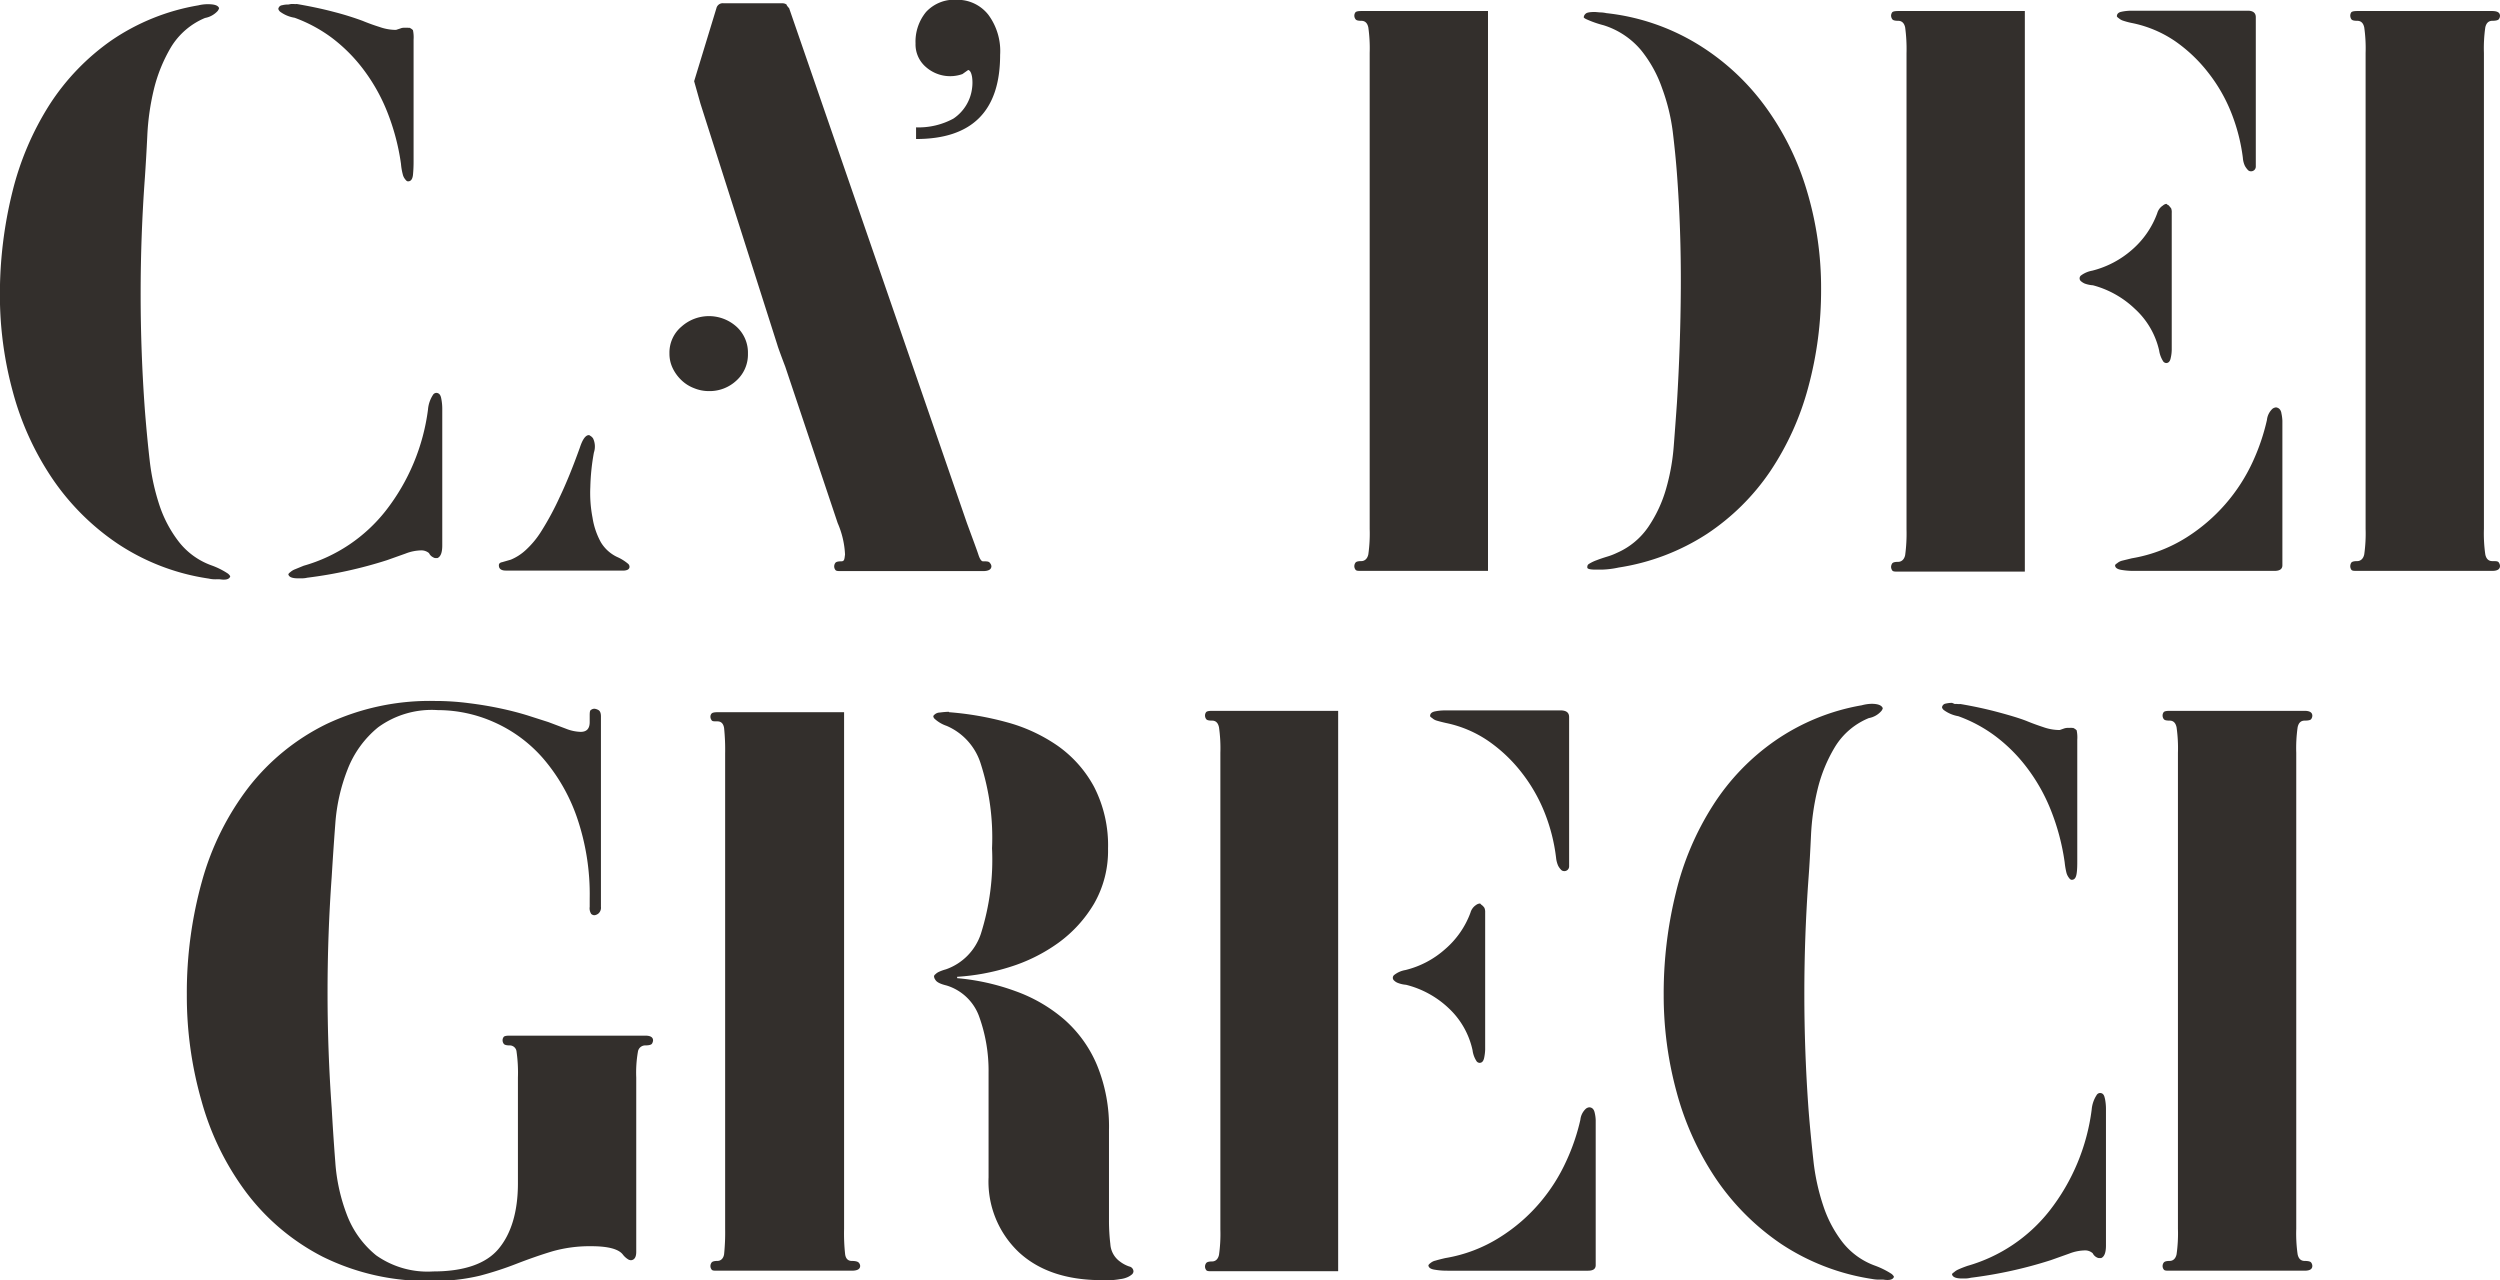 <svg xmlns="http://www.w3.org/2000/svg" viewBox="0 0 237.92 121.86"><path fill="#332f2c" d="M141.61 54.33h-12.06c-.31 0-.49 0-.56-.13a.53.53 0 01-.1-.34.56.56 0 01.1-.3c.07-.11.25-.16.56-.16s.58-.21.67-.64a14.18 14.18 0 00.13-2.43V5.04a14.18 14.18 0 00-.13-2.43c-.09-.42-.31-.63-.67-.63s-.49-.06-.56-.17a.56.56 0 01-.1-.3.52.52 0 01.1-.33c.07-.09.25-.13.56-.13h12.06zm10.66-53.15a2.84 2.84 0 01.6.07 21 21 0 018.65 2.93 22.48 22.48 0 016.43 5.89 26.21 26.21 0 014 8.06 32.06 32.06 0 011.36 9.36 35.24 35.24 0 01-1.23 9.39 26.73 26.73 0 01-3.63 8 21.81 21.81 0 01-6 5.93 21.34 21.34 0 01-8.4 3.2 8.74 8.74 0 01-1.59.2h-.6c-.54 0-.8-.07-.8-.2s0-.26.2-.37a3.87 3.87 0 01.7-.33c.28-.11.61-.22 1-.34a6 6 0 00.93-.36 7 7 0 003-2.5 12.6 12.6 0 001.67-3.6 20.23 20.23 0 00.73-4.09c.11-1.42.21-2.78.3-4.07.22-3.59.35-7.23.37-10.92s-.1-7.32-.37-10.92c-.09-1.2-.22-2.52-.4-4a18.71 18.71 0 00-1.01-4.11 12 12 0 00-2-3.62 7.63 7.63 0 00-3.58-2.38 9.92 9.92 0 01-1.67-.59c-.17-.09-.24-.16-.2-.21a.47.47 0 01.17-.29c.11-.12.41-.17.9-.17zM192.7 2.4v52h-12.06c-.31 0-.5 0-.57-.13a.6.6 0 01-.1-.34.66.66 0 01.1-.3c.07-.11.26-.16.57-.16s.58-.21.67-.64a15.34 15.34 0 00.13-2.43V5.04a15.34 15.34 0 00-.13-2.43c-.09-.42-.32-.63-.67-.63s-.5-.06-.57-.17a.66.66 0 01-.1-.3.59.59 0 01.1-.33c.07-.09.26-.13.57-.13h12.06zm13.72 17.18l.2.24a1 1 0 01.06.43v13.03a3.63 3.63 0 01-.1.8c-.06.31-.21.47-.43.47a.4.4 0 01-.27-.14 2.67 2.67 0 01-.4-1.06 7.64 7.64 0 00-2.3-3.95 9.19 9.19 0 00-4-2.25 2.86 2.86 0 01-.77-.16 1.39 1.39 0 01-.37-.23.35.35 0 010-.54 2.52 2.52 0 011.07-.46 9.11 9.11 0 003.8-2 8.41 8.41 0 002.39-3.47 1.28 1.28 0 01.54-.73.61.61 0 01.34-.16.69.69 0 00.24.16zm10.69 19.72a4.25 4.25 0 01.1.73V53.8c0 .35-.25.53-.74.53h-13.38a6.85 6.85 0 01-1.24-.1c-.37-.07-.56-.21-.56-.43 0-.05.06-.11.2-.2a1.14 1.14 0 01.46-.24l.94-.23a14.11 14.11 0 005.22-2 16.82 16.82 0 006.3-7.23 20 20 0 001.33-3.93 1.69 1.69 0 01.53-1.07.66.66 0 01.34-.13c.26.04.43.2.5.51zm-2.43-37.66V15.83a.45.45 0 01-.5.47.38.38 0 01-.26-.13 2 2 0 01-.27-.37 2.1 2.1 0 01-.2-.77 17.58 17.58 0 00-1.1-4.29 15.27 15.27 0 00-2.2-3.83 14.36 14.36 0 00-3.16-3 11.23 11.23 0 00-4-1.7 7 7 0 01-.9-.23 1.13 1.13 0 01-.43-.23c-.13-.09-.2-.16-.2-.2 0-.22.14-.37.43-.43a4.53 4.53 0 011-.1h11.12c.44.03.67.23.67.62zM237.92 1.51a.56.56 0 01-.1.3c-.07.11-.28.17-.63.17s-.58.21-.67.63a14.18 14.18 0 00-.13 2.43v45.29a14.18 14.18 0 00.13 2.43c.09.43.31.64.67.64s.56 0 .63.16a.56.56 0 01.1.3c0 .31-.25.47-.73.47h-12.86c-.31 0-.5 0-.57-.13a.59.59 0 01-.09-.34.64.64 0 01.09-.3c.07-.11.26-.16.57-.16s.58-.21.67-.64a14.18 14.18 0 00.13-2.43V5.04a14.18 14.18 0 00-.13-2.43c-.09-.42-.31-.63-.67-.63s-.5-.06-.57-.17a.64.64 0 01-.09-.3.58.58 0 01.09-.33c.07-.09.26-.13.57-.13h12.85c.49 0 .74.15.74.46zM44.63 66.92c1.06.13 2.06.3 3 .5s1.78.42 2.56.66l2 .64 1.67.63a4.06 4.06 0 001.4.3c.58 0 .86-.31.86-.93v-.54c0-.35 0-.56.14-.63a.52.52 0 01.33-.1 1 1 0 01.37.13c.15.09.23.29.23.6V86.3a.74.74 0 01-.23.63.76.76 0 01-.37.17.44.44 0 01-.33-.13 1 1 0 01-.14-.67v-.8a22.53 22.53 0 00-1.23-7.76 17.24 17.24 0 00-3.26-5.63A13.35 13.35 0 0047 68.72a13.14 13.14 0 00-5.33-1.14 8.67 8.67 0 00-5.69 1.64 9.67 9.67 0 00-2.9 4 17.5 17.5 0 00-1.17 5.18c-.14 1.84-.25 3.52-.34 5a153.93 153.93 0 000 22.11c.09 1.6.2 3.3.34 5.09a17.33 17.33 0 001.1 5 9.13 9.13 0 002.79 3.87 8.48 8.48 0 005.43 1.53c2.89 0 5-.71 6.2-2.13s1.86-3.51 1.86-6.26v-10.06a14.13 14.13 0 00-.13-2.46.65.65 0 00-.67-.6c-.31 0-.5-.06-.56-.17a.56.56 0 01-.1-.3.52.52 0 01.1-.33c.06-.09.25-.13.56-.13h12.92c.49 0 .74.15.74.46a.66.66 0 01-.1.3c-.07.11-.28.17-.64.17a.7.7 0 00-.7.6 11.58 11.58 0 00-.16 2.46v16.59c0 .48-.16.75-.47.79h-.07a.58.58 0 01-.2-.06 1.84 1.84 0 01-.53-.47c-.4-.53-1.4-.8-3-.8a13 13 0 00-3.76.5c-1.09.33-2.17.71-3.26 1.13a31.93 31.93 0 01-3.57 1.17 18.25 18.25 0 01-4.52.5 22.3 22.3 0 01-10.46-2.3 21.23 21.23 0 01-7.26-6.1 26.11 26.11 0 01-4.27-8.72 36.21 36.21 0 01-1.4-10.09 39.53 39.53 0 011.46-10.89 26.12 26.12 0 014.43-8.89 21.19 21.19 0 017.39-6 23 23 0 0110.36-2.2 24.55 24.55 0 013.21.21zM80.33 116.94a18.24 18.24 0 00.1 2.43c.06.42.28.63.63.63s.58.06.67.17a.48.48 0 01.13.3c0 .31-.27.46-.8.46H68.27c-.31 0-.5 0-.56-.13a.52.52 0 01-.1-.33.56.56 0 01.1-.3c.06-.11.25-.17.56-.17s.57-.21.64-.63a20.22 20.22 0 00.1-2.43V71.71a20.22 20.22 0 00-.1-2.43c-.07-.42-.28-.63-.64-.63s-.5 0-.56-.13a.53.53 0 01-.1-.34.43.43 0 01.1-.26c.06-.09.25-.14.56-.14h12.06zm0-24.78zm10-24.38a29.13 29.13 0 015.43.94 15.64 15.64 0 014.86 2.23 11.37 11.37 0 013.5 3.93 12.18 12.18 0 011.33 5.89 10.09 10.09 0 01-1.33 5.23 12.4 12.4 0 01-3.4 3.73 16 16 0 01-4.63 2.3 20.84 20.84 0 01-5 .93v.13a21.53 21.53 0 015.56 1.24 14.67 14.67 0 014.63 2.69 11.88 11.88 0 013.13 4.37 15.36 15.36 0 011.13 6.16v8.59a19 19 0 00.13 2.26 2.21 2.21 0 00.93 1.67 3.07 3.07 0 00.87.46.49.49 0 01.4.47.43.43 0 01-.13.27 1.73 1.73 0 01-.4.26 2.37 2.37 0 01-.74.2 7 7 0 01-.83.1h-.9c-3.37 0-6-.89-7.92-2.67a9.25 9.25 0 01-2.87-7.12v-5.13-4.86a15.14 15.14 0 00-.93-5.4 4.78 4.78 0 00-3.06-2.86c-.58-.14-.94-.31-1.07-.54a.61.61 0 01-.13-.33s0-.11.13-.2a1.14 1.14 0 01.33-.23 4.26 4.26 0 01.67-.24 5.37 5.37 0 003.33-3.39 23.3 23.3 0 001.06-8.13 23 23 0 00-1.09-8.09 5.79 5.79 0 00-3.23-3.56 3.21 3.21 0 01-1.14-.67.38.38 0 01-.13-.27.77.77 0 01.63-.33 7.64 7.64 0 01.84-.07zM127.35 68.98v52h-12c-.32 0-.5 0-.57-.13a.52.52 0 01-.1-.33.56.56 0 01.1-.3c.07-.11.25-.17.57-.17s.57-.21.66-.63a14.18 14.18 0 00.13-2.43V71.65a14.18 14.18 0 00-.13-2.43c-.09-.43-.31-.64-.66-.64s-.5-.05-.57-.16a.56.56 0 01-.1-.3.53.53 0 01.1-.34c.07-.09.25-.13.57-.13h12zm13.72 17.19a1.25 1.25 0 01.2.23 1 1 0 01.07.43v13.06a4.45 4.45 0 01-.1.8c-.07.31-.21.46-.43.46a.38.38 0 01-.27-.13 2.45 2.45 0 01-.4-1.07 7.7 7.7 0 00-2.27-4 9.12 9.12 0 00-4.06-2.23 2.7 2.7 0 01-.76-.17 1 1 0 01-.37-.23.34.34 0 010-.53 2.34 2.34 0 011.06-.47 8.83 8.83 0 003.8-2 8.4 8.4 0 002.4-3.46 1.28 1.28 0 01.53-.73.66.66 0 01.34-.14h.06a.86.86 0 00.2.18zm10.69 19.71a3.52 3.52 0 01.1.73v13.79c0 .36-.24.53-.73.53h-13.39a6.81 6.81 0 01-1.23-.1c-.38-.06-.57-.21-.57-.43 0 0 .07-.11.2-.2a1.08 1.08 0 01.47-.23q.33-.1.93-.24a14 14 0 005.23-2 16.48 16.48 0 003.8-3.3 16.87 16.87 0 002.49-3.93 19.67 19.67 0 001.34-3.93 1.66 1.66 0 01.53-1.06.61.61 0 01.33-.13c.27.02.43.19.5.5zm-2.43-37.63v14.19a.45.45 0 01-.5.46.38.38 0 01-.27-.13 1.69 1.69 0 01-.27-.37 2.51 2.51 0 01-.2-.76 17.08 17.08 0 00-1.09-4.3 15.45 15.45 0 00-2.2-3.83 14.36 14.36 0 00-3.17-3 11.09 11.09 0 00-4-1.7c-.4-.09-.7-.17-.9-.23a1.06 1.06 0 01-.43-.24c-.14-.09-.2-.15-.2-.2 0-.22.14-.36.43-.43a4.44 4.44 0 011-.1h11.12c.46.04.68.24.68.64zM179.18 67.4a.67.67 0 01-.14.27 2.06 2.06 0 01-1.19.67 6.77 6.77 0 00-3.23 2.76 14.28 14.28 0 00-1.64 4 23.23 23.23 0 00-.63 4.39c-.07 1.49-.14 2.81-.23 4a151.9 151.9 0 000 22.17c.13 1.65.29 3.25.46 4.8a20.4 20.4 0 00.94 4.3 11.54 11.54 0 001.83 3.46 6.93 6.93 0 003.09 2.23 7.75 7.75 0 011.6.8c.14.13.2.22.2.27-.09.26-.42.35-1 .26h-.33a3.49 3.49 0 01-.73-.06 21.47 21.47 0 01-8.66-3.33 23.23 23.23 0 01-6.23-6.23 27.61 27.61 0 01-3.73-8.23 34.9 34.9 0 01-1.23-9.19 39.92 39.92 0 011.17-9.82 27.24 27.24 0 013.53-8.29 21.65 21.65 0 015.89-6.13 20.7 20.7 0 018.26-3.38 3.89 3.89 0 01.93-.14c.61 0 .97.14 1.07.42zm6.86-.4a1.09 1.09 0 01.26 0 1.24 1.24 0 00.27 0c1.29.22 2.48.48 3.56.77s2 .56 2.7.83c.53.22 1.08.42 1.63.6a4.67 4.67 0 001.37.27h.2l.4-.14a1.16 1.16 0 01.33-.06h.27a.31.31 0 01.13 0 .31.31 0 00.13 0 1.12 1.12 0 01.34.23 3.31 3.31 0 01.06.9v11.46c0 .44 0 .87-.06 1.27s-.2.6-.47.6c-.09 0-.18-.07-.27-.2a1.36 1.36 0 01-.23-.47 7.16 7.16 0 01-.17-1 21.44 21.44 0 00-1.33-5 17.15 17.15 0 00-2.26-4 15.27 15.27 0 00-3-3 13.59 13.59 0 00-3.53-1.9 3.26 3.26 0 01-1.4-.6c-.13-.13-.18-.24-.13-.33a.41.41 0 01.33-.27 2.74 2.74 0 01.6-.07zm14.28 37.54a4.93 4.93 0 01.1 1v13c0 .66-.15 1.06-.46 1.19h-.2a.53.53 0 01-.2-.06.86.86 0 01-.4-.4 1.09 1.09 0 00-.8-.27 4.31 4.31 0 00-1.43.3l-1.77.63a41.54 41.54 0 01-7.59 1.67 2.31 2.31 0 01-.5.07h-.37c-.57 0-.88-.14-.93-.4 0-.05.07-.11.2-.2a1.45 1.45 0 01.43-.27q.3-.14.84-.33a15.26 15.26 0 007.82-5.26 19.66 19.66 0 004-9.6 3 3 0 01.47-1.39.38.38 0 01.33-.2c.24 0 .39.16.45.5zM220.06 68.12a.56.56 0 01-.1.3c-.06.11-.27.16-.63.16s-.58.21-.67.64a14.18 14.18 0 00-.13 2.43v45.29a14.18 14.18 0 00.13 2.43c.09.42.31.63.67.63s.57.06.63.17a.56.56 0 01.1.3c0 .31-.24.46-.73.46h-12.85c-.32 0-.5 0-.57-.13a.52.52 0 01-.1-.33.56.56 0 01.1-.3c.07-.11.25-.17.57-.17s.57-.21.66-.63a14.18 14.18 0 00.13-2.43V71.65a14.18 14.18 0 00-.13-2.43c-.09-.43-.31-.64-.66-.64s-.5-.05-.57-.16a.56.56 0 01-.1-.3.53.53 0 01.1-.34c.07-.09.25-.13.57-.13h12.85c.49 0 .73.16.73.47zM20.85.78a.82.82 0 01-.14.27 2.15 2.15 0 01-1.2.66 6.89 6.89 0 00-3.23 2.77 14.62 14.62 0 00-1.63 4 23.34 23.34 0 00-.63 4.4c-.07 1.49-.15 2.81-.23 4a152 152 0 000 22.18c.13 1.64.28 3.24.46 4.8a21.1 21.1 0 00.93 4.24 11.67 11.67 0 001.84 3.46 6.89 6.89 0 003.09 2.24 7.23 7.23 0 011.6.8c.14.13.2.22.2.26-.09.27-.42.36-1 .27h-.33a2.8 2.8 0 01-.73-.07 21.14 21.14 0 01-8.67-3.33 23.08 23.08 0 01-6.23-6.23 27.44 27.44 0 01-3.73-8.22 34.9 34.9 0 01-1.23-9.19 40.49 40.49 0 011.19-9.83 27.85 27.85 0 013.53-8.29 22 22 0 015.9-6.13A20.78 20.78 0 0118.87.51a3.76 3.76 0 01.91-.11c.62 0 .98.11 1.07.38zm6.86-.4h.26a.84.84 0 00.27 0c1.29.22 2.47.47 3.56.76a28.16 28.16 0 012.7.84c.53.22 1.08.42 1.63.59a4.67 4.67 0 001.37.27h.2l.4-.13a.93.93 0 01.33-.07h.4a.22.22 0 00.13 0 1 1 0 01.34.23 3.31 3.31 0 01.06.9V15.4q0 .66-.06 1.26c-.05.4-.2.6-.47.6-.09 0-.18-.07-.27-.2a1.13 1.13 0 01-.23-.47 5.77 5.77 0 01-.17-1 21.44 21.44 0 00-1.33-5 17.3 17.3 0 00-2.26-4 15.33 15.33 0 00-3-3 13.9 13.9 0 00-3.53-1.9 3.16 3.16 0 01-1.4-.59c-.13-.14-.18-.25-.13-.34a.4.4 0 01.33-.26 2.25 2.25 0 01.6-.07zm14.28 37.53a5 5 0 01.1 1v13c0 .67-.15 1.07-.46 1.2h-.2a.4.4 0 01-.2-.07.82.82 0 01-.4-.4 1.13 1.13 0 00-.8-.26 4.31 4.31 0 00-1.43.3l-1.77.63a41.54 41.54 0 01-7.59 1.67 2.34 2.34 0 01-.5.06h-.37c-.58 0-.89-.13-.93-.4 0 0 .07-.11.2-.2a1.46 1.46 0 01.43-.26l.83-.34a15.19 15.19 0 007.83-5.26 19.76 19.76 0 004-9.59 3 3 0 01.47-1.4.39.39 0 01.33-.2c.25.01.4.19.46.52zM56.18 41.48a.72.72 0 01.27.26 1.81 1.81 0 01.07 1.33 20.88 20.88 0 00-.34 3.27 12.44 12.44 0 00.21 2.93 7.09 7.09 0 00.79 2.33 3.6 3.6 0 001.67 1.46 4.4 4.4 0 01.93.6.38.38 0 01.13.27c0 .22-.17.34-.5.37H48.12c-.38 0-.59-.15-.63-.37s0-.37.3-.43l.83-.24a4.82 4.82 0 001.4-.9 8.61 8.61 0 001.53-1.86 27.26 27.26 0 001.7-3.16q.93-1.94 1.93-4.73c.26-.8.55-1.2.86-1.2a.24.24 0 01.14.07zm18.68-41a1.76 1.76 0 00.24.3l16.92 49c.57 1.55.94 2.54 1.09 3s.3.64.44.64c.35 0 .57 0 .66.16a.51.51 0 01.14.3c0 .31-.27.47-.8.47H80.06c-.31 0-.5 0-.57-.13a.53.53 0 01-.1-.34.56.56 0 01.1-.3c.07-.11.26-.16.57-.16s.3-.21.36-.64a8.46 8.46 0 00-.7-3l-5-14.92c-.09-.22-.69-1.82-.73-2l-7.33-23-.6-2.13L68.18.78a.62.62 0 01.67-.47h5.59c.24 0 .39.09.45.17zM71.18 33.65a3.34 3.34 0 01-1.1 2.57 3.73 3.73 0 01-2.61 1 3.67 3.67 0 01-1.42-.28 3.55 3.55 0 01-1.19-.75 3.89 3.89 0 01-.83-1.13 3.15 3.15 0 01-.32-1.42 3.23 3.23 0 011.15-2.56 3.92 3.92 0 015.22 0 3.33 3.33 0 011.1 2.57zM87.18 12.12a6.93 6.93 0 003.55-.83 4.07 4.07 0 001.78-2.89 3.91 3.91 0 000-1.07c-.07-.41-.19-.63-.37-.67l-.55.39a3.49 3.49 0 01-3.46-.66 2.83 2.83 0 01-1-2.25 4.45 4.45 0 011-3 3.66 3.66 0 012.94-1.16 3.73 3.73 0 013 1.44 5.82 5.82 0 011.11 3.81q0 8-8 8z"/></svg>